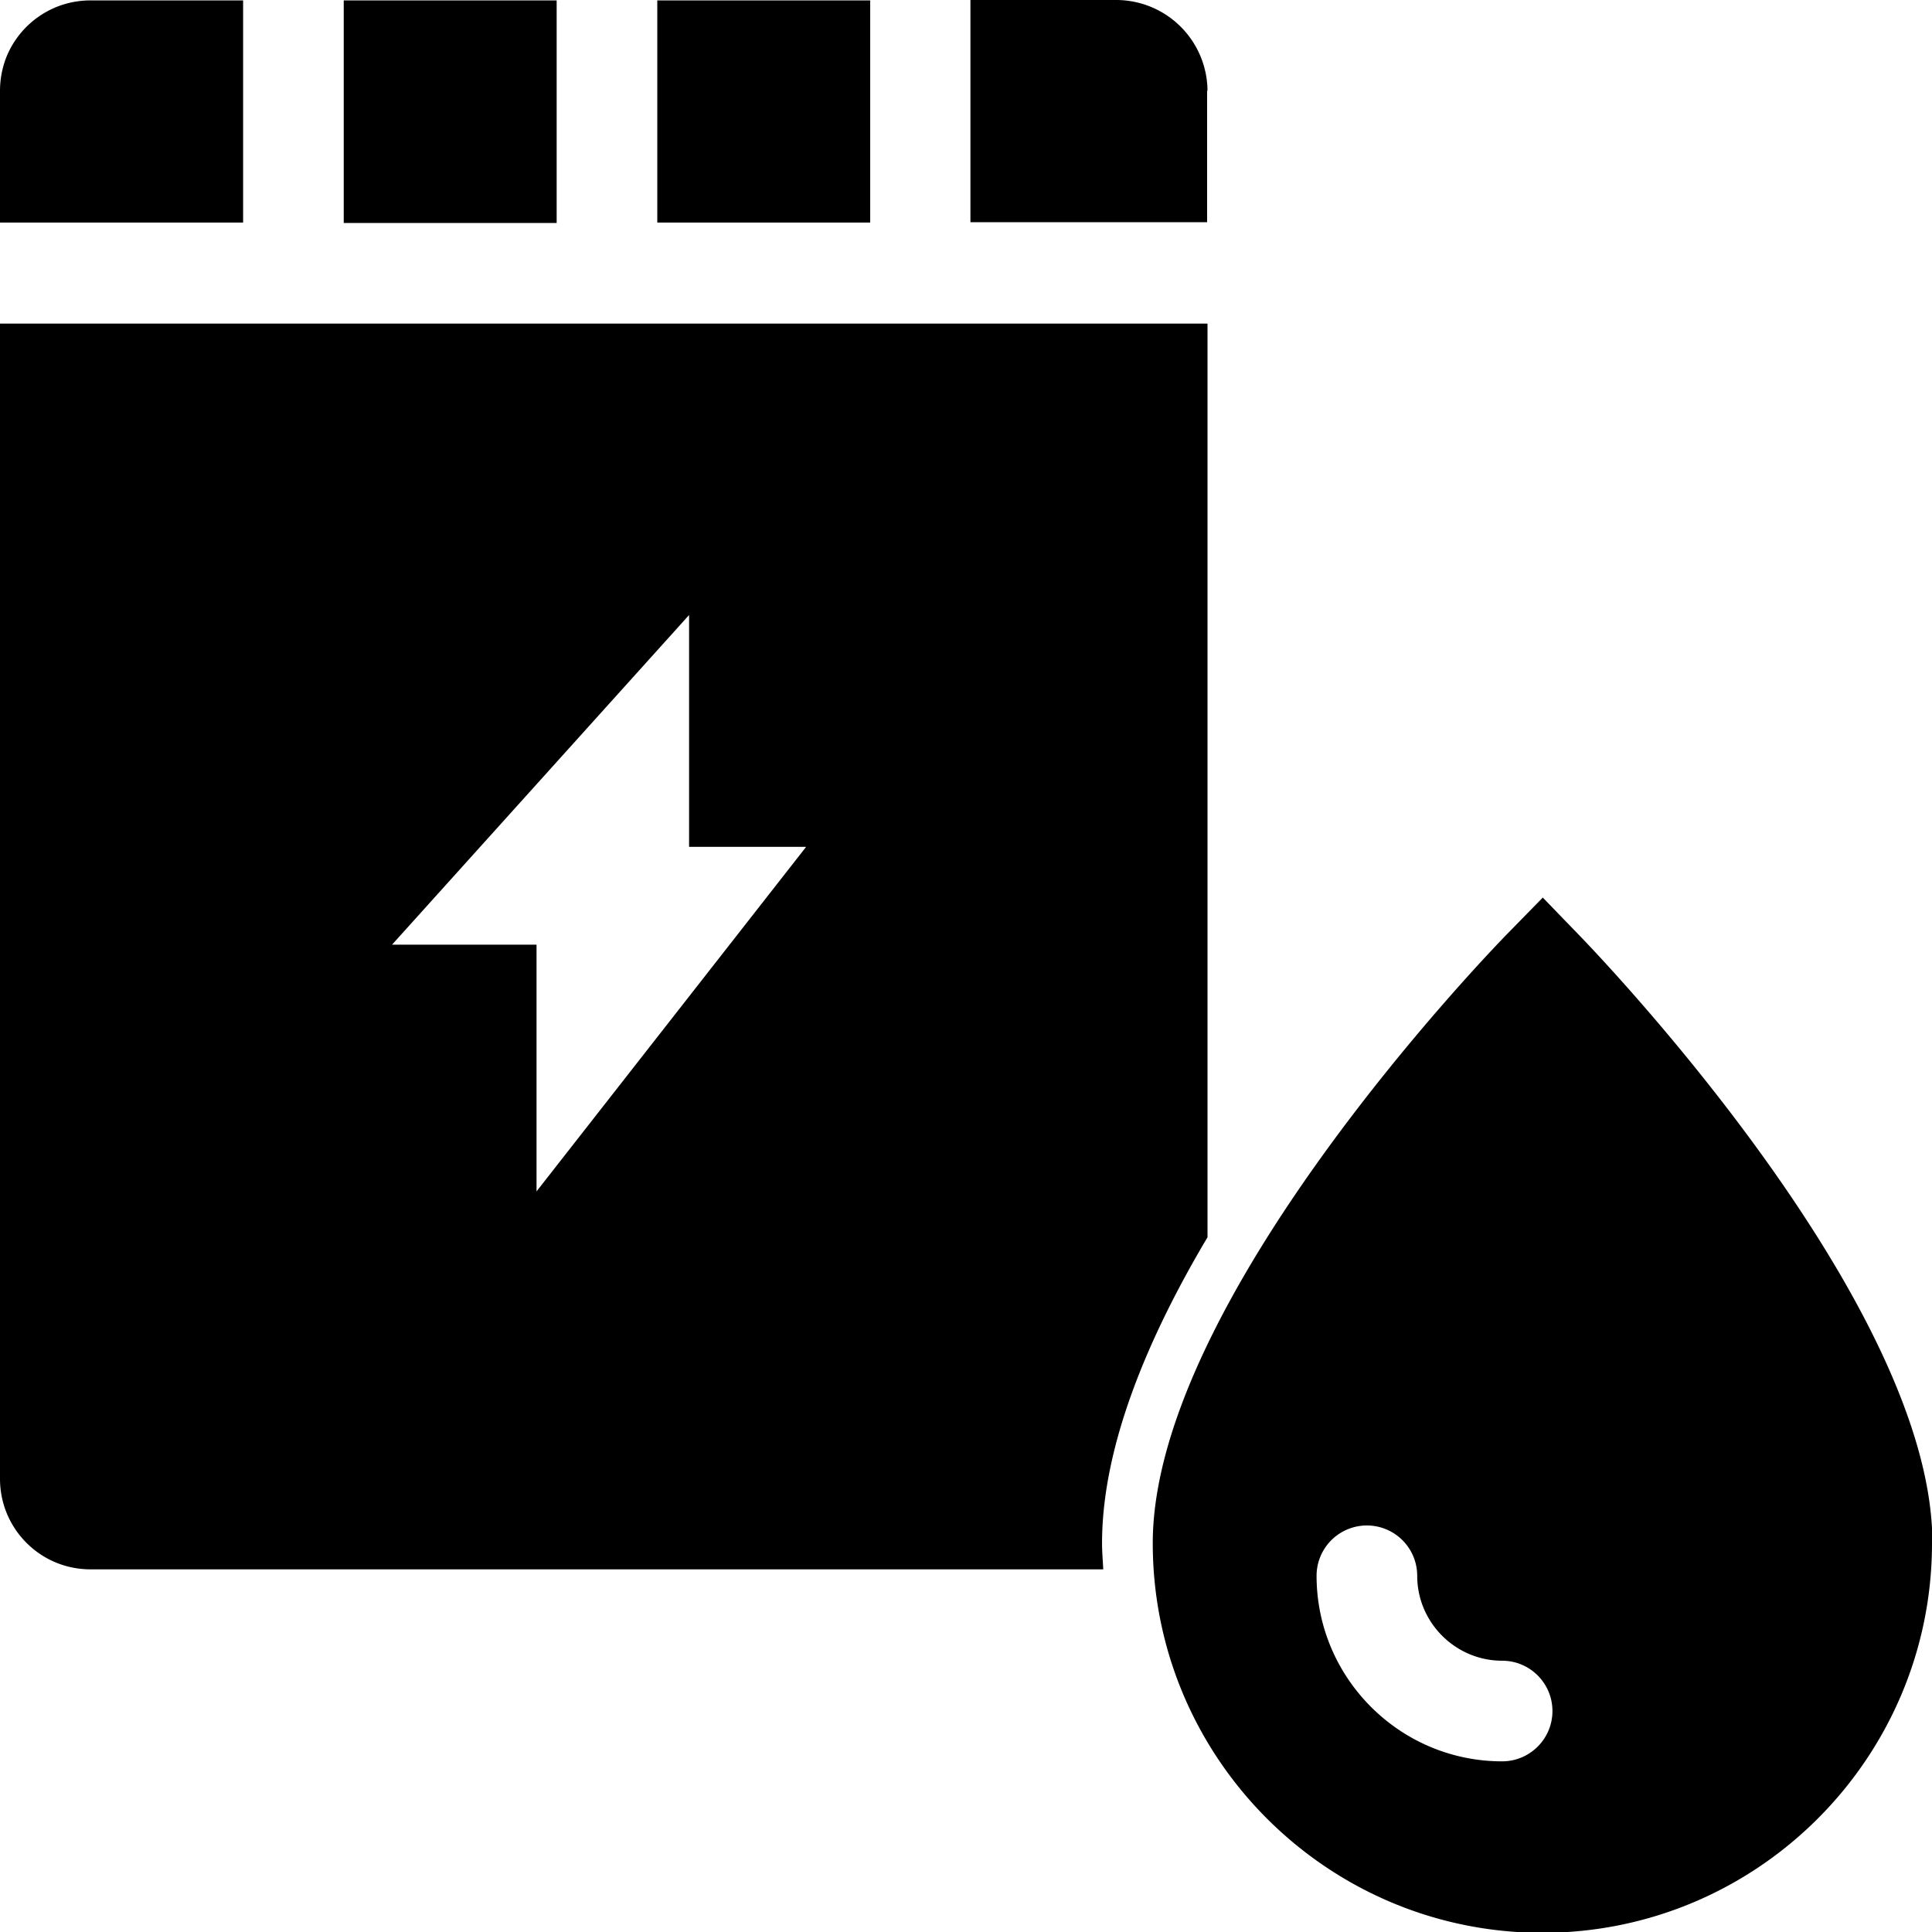 <svg viewBox="0 0 48 48" xmlns="http://www.w3.org/2000/svg">
  <path d="M13.83 5.54H8.54V.01h5.29v5.52ZM21.62.01h-5.29v5.52h5.29zM6.04.01H2.25C1.31.01.51.58.17 1.39c-.11.27-.17.56-.17.87v3.27h6.04zM30 2.26A2.27 2.27 0 0 0 27.74 0h-3.63v5.52h5.88V2.25Zm-2.62 36.08c0 .22.02.44.03.65H2.25C1 38.99 0 37.98 0 36.74V8.04h30v22.7c-1.48 2.49-2.62 5.19-2.62 7.6m-7.36-17.3h-2.9v-5.76l-7.38 8.19h3.59v6.13l6.69-8.55ZM48 38.34c0 5.34-4.34 9.68-9.68 9.68s-9.68-4.34-9.68-9.68c0-6.05 8.43-14.75 8.79-15.12l.9-.92.89.92c.36.37 8.79 9.1 8.79 15.11Zm-9.43 4.17c0-.69-.56-1.25-1.25-1.25-1.16 0-2.11-.95-2.11-2.11a1.25 1.25 0 0 0-2.5 0c0 2.54 2.07 4.61 4.61 4.61.69 0 1.25-.56 1.25-1.25"/>
</svg>
